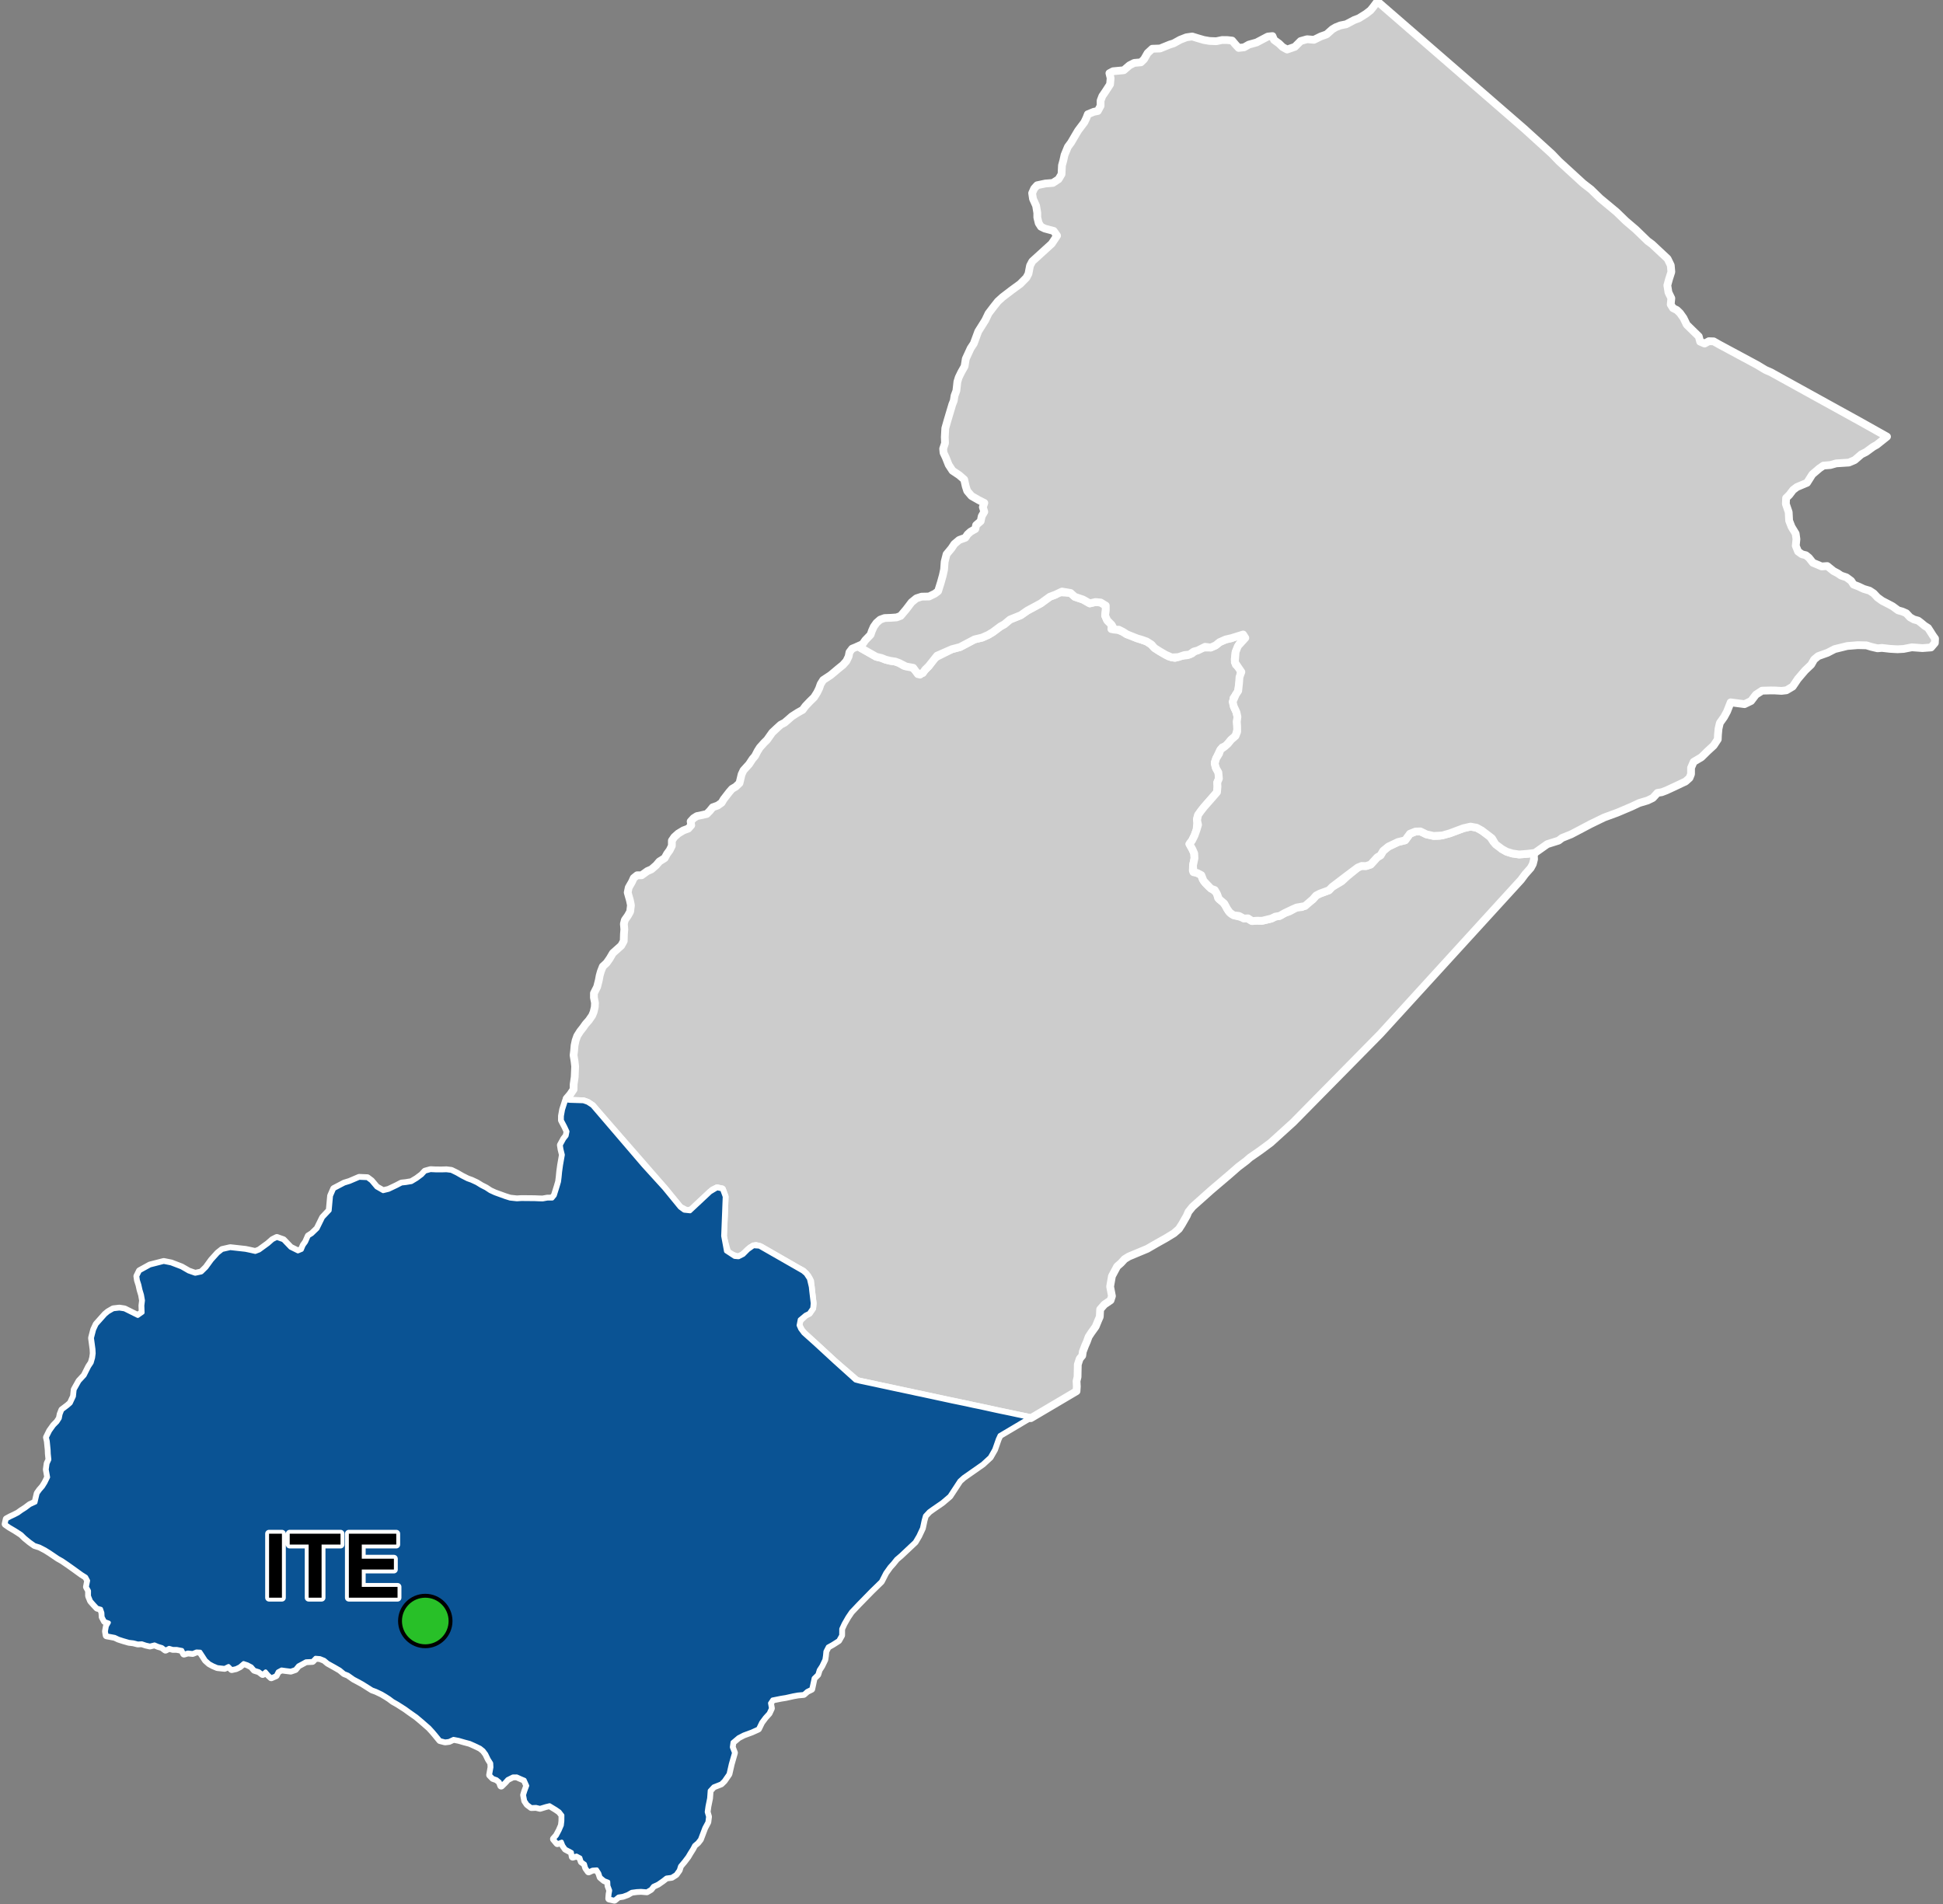 <?xml version="1.0" encoding="UTF-8"?>
<svg width="500pt" height="490pt" version="1.1" viewBox="0 0 500 490" xmlns="http://www.w3.org/2000/svg">
<rect x="0" y="0" width="500" height="490" fill="#808080" stroke="none"/>
<g id="a">
<rect width="500" height="490" fill="none"/>
<path d="m275.49 152.61 1.094 0.984 2.113 0.715 1.73 0.98 1.488-0.344 1.324 0.121 1.316 0.797 0.004 1.184-0.172 1.375 0.547 1.25 1.145 1.137-0.082 1.086 1.617 0.184 1.156 0.449 1.176 0.707 1.203 0.387 0.957 0.426 1.746 0.617 1.223 0.434 1.082 0.711 0.918 0.961 1.387 0.883 1.383 0.797 0.887 0.484 1.602 0.395 1.629-0.531 1.613-0.176 1.156-0.438 0.801-0.637 2.129-0.895h1.902l1.25-0.551 1.035-0.832 1.559-0.691 1.465-0.336 2.406-1.023 1.172 0.605-1.496 1.855-0.988 2.141-0.238 1.93 0.293 1.316 1.488 1.188-0.266 1.105-0.238 2.004-0.254 1.625-0.281 1.281-1.059 1.395 0.105 2.207 0.656 1.406 0.27 1.199-0.16 1.305 0.078 1.008 0.051 1.023-0.473 1.594-1.125 0.977-0.676 0.785-0.656 0.797-0.938 0.379-0.652 0.883-0.922 1.941-0.371 1.008 0.195 1.23 0.742 1.395 0.137 1.582-0.422 0.984 0.055 1.094-0.125 1.414-0.855 0.992-1.25 1.426-1.199 1.363-0.793 1.004-0.766 1.07-0.312 0.949 0.062 1.094-0.137 1.762-0.531 1.484-0.625 1.262-0.688 0.93 0.746 1.332 0.461 1.043 0.094 1.293-0.383 1.82-0.055 1.332 1.148 0.648 0.938 0.375 0.434 1.176 0.68 1.012 1.012 1.012 0.852 0.582 1.098 0.969 0.332 1.281 1.258 1.074 0.637 0.855 0.824 1.469 0.715 0.727 1.004 0.441 1.344 0.309 1.719 0.348 1.043 0.641h1.477l1.332 0.023 2.379-0.574 1.012-0.5 1.117-0.176 1.301-0.742 1.238-0.43 1.812-0.988 1.363-0.125 2.848-2.012 0.828-0.957 0.953-0.492 2.34-0.859 0.82-0.848 2.449-1.445 1.348-1.242 2.805-2.309 0.996-0.414 1.125 0.031 1.191-0.398 1.691-1.855 0.859-0.52 0.672-1.141 1.344-1.098 2.461-1.172 1.848-0.453 1.238-1.684 1.438-0.57 1.254-0.027 1.547 0.75 1.863 0.414 1.48-0.027 2.699-0.66 3.457-1.293 1.848-0.422 1.57 0.281 1.348 0.746 2.051 1.473 0.93 1.43 2.199 1.859 1.184 0.66 1.473 0.465 1.777 0.254 2.273-0.184 1.461-0.301 0.082 1.715-0.316 1.238-0.547 1.012-1.438 1.625-1.055 1.422-36.23 39.688-22.395 22.723-5.797 5.254-2.703 2.004-2.652 1.836-0.926 0.816-2.027 1.531-2.219 1.941-4.809 4.094-4.754 4.242-1.07 1.32-0.426 1.012-1.246 2.172-0.773 1.207-1.285 1.125-2.172 1.32-2.293 1.281-2.41 1.398-2.023 0.84-2.699 1.129-1.105 0.676-0.914 1-1 0.879-1.344 2.508-0.469 2.68 0.469 2.449-0.352 1.086-1.594 1.086-1.086 1.246-0.094 1.906-0.438 1.004-0.625 1.52-1.164 1.625-0.648 0.996-0.441 1.223-0.48 1.094-0.57 1.496-0.148 1.047-0.664 0.801-0.477 1.469-0.035 1.551-0.031 1.656-0.262 1.074 0.074 1.398-0.082 1.203-11.742 6.934-1.133-0.25-1.656-0.34-1.617-0.336-1.988-0.43-1.414-0.289-1.582-0.34-1.789-0.395-1.047-0.215-2.59-0.551-1.684-0.375-1.008-0.195-1.922-0.43-1.992-0.402-1.5-0.324-1.352-0.289-1.27-0.277-1.129-0.242-1.457-0.316-1.488-0.305-1.051-0.238-1.094-0.23-1.086-0.23-1.004-0.215-1.152-0.254-1.691-0.359-1.477-0.305-1.316-0.285-1.16-0.258-1.508-0.316-1.457-0.309-1.102-0.234-5.754-4.93-2.035-1.875-2.961-2.727-2.824-2.594-0.789-0.848-0.703-1.379-0.008-1.051 1.754-1.688 0.926-0.457 0.848-1.234 0.113-1.25-0.367-3.078-0.117-1.137-0.152-1.5-0.691-1.25-1.168-1.219-1.672-0.91-9.125-5.258-1.289-0.422-1.328 0.547-1.465 1.367-0.867 0.688-0.953 0.398-2.676-0.922-1.246-4.441 0.297-5.785 0.176-4.519-0.688-1.875-1.266-0.262-1.113 0.52-5.141 5.066-1.52 0.301-1.809-0.93-4.031-4.934-4.777-5.512-12.77-14.617-0.961-1.121-1.227-0.805-1.07-0.375-3.469-0.109-0.828-0.57 0.938-1.105 0.848-1.258 0.02-1.324 0.273-1.887 0.113-2.727-0.141-1.242-0.266-1.625 0.129-1.055 0.129-1.469 0.27-1.281 0.41-1.156 0.758-1.199 0.707-0.891 0.68-0.961 0.852-0.969 0.848-1.227 0.383-0.938 0.293-1.262 0.051-1.066-0.273-1.359 0.004-1.137 0.82-1.613 0.43-1.695 0.227-1.215 0.285-1.023 0.52-1.332 0.98-0.906 0.812-1.164 0.801-1.367 0.82-0.73 1.344-1.203 0.629-1.16 0.051-1.781 0.102-1.227-0.121-1.43 0.246-0.98 0.762-1.074 0.617-1.102 0.195-1.637-0.258-1.246-0.574-2.031 0.262-1.266 0.844-1.469 0.449-0.988 0.863-0.699 1.164-0.008 1.488-1.074 1.035-0.445 1.23-1.066 0.809-0.957 1.375-0.867 0.617-1.121 0.664-0.91 0.562-1.141 0.004-1.34 0.633-0.926 0.992-0.887 1.34-0.809 1.266-0.473 0.75-0.844-0.148-0.996 0.758-0.832 0.867-0.543 1.398-0.285 1.125-0.258 0.789-0.805 0.75-0.922 1.293-0.453 1-0.719 0.52-0.883 1.441-1.863 0.707-0.816 0.957-0.559 0.969-0.922 0.539-2.246 0.484-1.035 1.434-1.578 0.887-1.348 0.648-0.762 0.656-1.27 0.574-0.906 1.094-1.227 0.766-0.75 1.336-1.887 1.242-1.168 0.945-0.852 0.988-0.512 0.816-0.699 1.059-0.93 1.547-0.988 1.234-0.688 0.711-0.965 1.125-1.184 1.113-1.09 0.781-1.242 0.5-1.02 0.398-1.133 0.652-1.043 1.906-1.254 1.062-0.883 0.824-0.699 1.285-1.039 0.895-1 0.574-1.188 0.215-1.094 0.699-0.922 1.469-0.594 4.703 2.668 1.379 0.332 1.035 0.422 1.188 0.297 1.324 0.203 0.965 0.352 1.27 0.742 1.789 0.094 1.465 1.34 0.891 0.824 1.281-1.238 0.941-0.93 1.43-2.094 4.539-2.277 2.09-0.551 3.742-1.973 1.961-0.465 1.562-0.699 1.145-0.684 2.012-1.5 0.977-0.535 1.469-1.223 2.758-1.113 1.695-1.184 3.457-1.867 2.324-1.695 1.387-0.523 0.965-0.652z" fill="#ccc" fill-rule="evenodd"/>
<path d="m275.49 152.61 1.094 0.984 2.113 0.715 1.73 0.98 1.488-0.344 1.324 0.121 1.316 0.797 0.004 1.184-0.172 1.375 0.547 1.25 1.145 1.137-0.082 1.086 1.617 0.184 1.156 0.449 1.176 0.707 1.203 0.387 0.957 0.426 1.746 0.617 1.223 0.434 1.082 0.711 0.918 0.961 1.387 0.883 1.383 0.797 0.887 0.484 1.602 0.395 1.629-0.531 1.613-0.176 1.156-0.438 0.801-0.637 2.129-0.895h1.902l1.25-0.551 1.035-0.832 1.559-0.691 1.465-0.336 2.406-1.023 1.172 0.605-1.496 1.855-0.988 2.141-0.238 1.93 0.293 1.316 1.488 1.188-0.266 1.105-0.238 2.004-0.254 1.625-0.281 1.281-1.059 1.395 0.105 2.207 0.656 1.406 0.27 1.199-0.16 1.305 0.078 1.008 0.051 1.023-0.473 1.594-1.125 0.977-0.676 0.785-0.656 0.797-0.938 0.379-0.652 0.883-0.922 1.941-0.371 1.008 0.195 1.23 0.742 1.395 0.137 1.582-0.422 0.984 0.055 1.094-0.125 1.414-0.855 0.992-1.25 1.426-1.199 1.363-0.793 1.004-0.766 1.07-0.312 0.949 0.062 1.094-0.137 1.762-0.531 1.484-0.625 1.262-0.688 0.93 0.746 1.332 0.461 1.043 0.094 1.293-0.383 1.82-0.055 1.332 1.148 0.648 0.938 0.375 0.434 1.176 0.68 1.012 1.012 1.012 0.852 0.582 1.098 0.969 0.332 1.281 1.258 1.074 0.637 0.855 0.824 1.469 0.715 0.727 1.004 0.441 1.344 0.309 1.719 0.348 1.043 0.641h1.477l1.332 0.023 2.379-0.574 1.012-0.5 1.117-0.176 1.301-0.742 1.238-0.43 1.812-0.988 1.363-0.125 2.848-2.012 0.828-0.957 0.953-0.492 2.34-0.859 0.82-0.848 2.449-1.445 1.348-1.242 2.805-2.309 0.996-0.414 1.125 0.031 1.191-0.398 1.691-1.855 0.859-0.52 0.672-1.141 1.344-1.098 2.461-1.172 1.848-0.453 1.238-1.684 1.438-0.57 1.254-0.027 1.547 0.75 1.863 0.414 1.48-0.027 2.699-0.66 3.457-1.293 1.848-0.422 1.57 0.281 1.348 0.746 2.051 1.473 0.93 1.43 2.199 1.859 1.184 0.66 1.473 0.465 1.777 0.254 2.273-0.184 1.461-0.301 0.082 1.715-0.316 1.238-0.547 1.012-1.438 1.625-1.055 1.422-36.23 39.688-22.395 22.723-5.797 5.254-2.703 2.004-2.652 1.836-0.926 0.816-2.027 1.531-2.219 1.941-4.809 4.094-4.754 4.242-1.07 1.32-0.426 1.012-1.246 2.172-0.773 1.207-1.285 1.125-2.172 1.32-2.293 1.281-2.41 1.398-2.023 0.84-2.699 1.129-1.105 0.676-0.914 1-1 0.879-1.344 2.508-0.469 2.68 0.469 2.449-0.352 1.086-1.594 1.086-1.086 1.246-0.094 1.906-0.438 1.004-0.625 1.52-1.164 1.625-0.648 0.996-0.441 1.223-0.48 1.094-0.57 1.496-0.148 1.047-0.664 0.801-0.477 1.469-0.035 1.551-0.031 1.656-0.262 1.074 0.074 1.398-0.082 1.203-11.742 6.934-1.133-0.25-1.656-0.34-1.617-0.336-1.988-0.43-1.414-0.289-1.582-0.34-1.789-0.395-1.047-0.215-2.59-0.551-1.684-0.375-1.008-0.195-1.922-0.43-1.992-0.402-1.5-0.324-1.352-0.289-1.27-0.277-1.129-0.242-1.457-0.316-1.488-0.305-1.051-0.238-1.094-0.23-1.086-0.23-1.004-0.215-1.152-0.254-1.691-0.359-1.477-0.305-1.316-0.285-1.16-0.258-1.508-0.316-1.457-0.309-1.102-0.234-5.754-4.93-2.035-1.875-2.961-2.727-2.824-2.594-0.789-0.848-0.703-1.379-0.008-1.051 1.754-1.688 0.926-0.457 0.848-1.234 0.113-1.25-0.367-3.078-0.117-1.137-0.152-1.5-0.691-1.25-1.168-1.219-1.672-0.91-9.125-5.258-1.289-0.422-1.328 0.547-1.465 1.367-0.867 0.688-0.953 0.398-2.676-0.922-1.246-4.441 0.297-5.785 0.176-4.519-0.688-1.875-1.266-0.262-1.113 0.52-5.141 5.066-1.52 0.301-1.809-0.93-4.031-4.934-4.777-5.512-12.77-14.617-0.961-1.121-1.227-0.805-1.07-0.375-3.469-0.109-0.828-0.57 0.938-1.105 0.848-1.258 0.02-1.324 0.273-1.887 0.113-2.727-0.141-1.242-0.266-1.625 0.129-1.055 0.129-1.469 0.27-1.281 0.41-1.156 0.758-1.199 0.707-0.891 0.68-0.961 0.852-0.969 0.848-1.227 0.383-0.938 0.293-1.262 0.051-1.066-0.273-1.359 0.004-1.137 0.82-1.613 0.43-1.695 0.227-1.215 0.285-1.023 0.52-1.332 0.98-0.906 0.812-1.164 0.801-1.367 0.82-0.73 1.344-1.203 0.629-1.16 0.051-1.781 0.102-1.227-0.121-1.43 0.246-0.98 0.762-1.074 0.617-1.102 0.195-1.637-0.258-1.246-0.574-2.031 0.262-1.266 0.844-1.469 0.449-0.988 0.863-0.699 1.164-0.008 1.488-1.074 1.035-0.445 1.23-1.066 0.809-0.957 1.375-0.867 0.617-1.121 0.664-0.91 0.562-1.141 0.004-1.34 0.633-0.926 0.992-0.887 1.34-0.809 1.266-0.473 0.75-0.844-0.148-0.996 0.758-0.832 0.867-0.543 1.398-0.285 1.125-0.258 0.789-0.805 0.75-0.922 1.293-0.453 1-0.719 0.52-0.883 1.441-1.863 0.707-0.816 0.957-0.559 0.969-0.922 0.539-2.246 0.484-1.035 1.434-1.578 0.887-1.348 0.648-0.762 0.656-1.27 0.574-0.906 1.094-1.227 0.766-0.75 1.336-1.887 1.242-1.168 0.945-0.852 0.988-0.512 0.816-0.699 1.059-0.93 1.547-0.988 1.234-0.688 0.711-0.965 1.125-1.184 1.113-1.09 0.781-1.242 0.5-1.02 0.398-1.133 0.652-1.043 1.906-1.254 1.062-0.883 0.824-0.699 1.285-1.039 0.895-1 0.574-1.188 0.215-1.094 0.699-0.922 1.469-0.594 4.703 2.668 1.379 0.332 1.035 0.422 1.188 0.297 1.324 0.203 0.965 0.352 1.27 0.742 1.789 0.094 1.465 1.34 0.891 0.824 1.281-1.238 0.941-0.93 1.43-2.094 4.539-2.277 2.09-0.551 3.742-1.973 1.961-0.465 1.562-0.699 1.145-0.684 2.012-1.5 0.977-0.535 1.469-1.223 2.758-1.113 1.695-1.184 3.457-1.867 2.324-1.695 1.387-0.523 0.965-0.652 2.984 0.191" fill="none" stroke="#fff" stroke-linecap="round" stroke-linejoin="round" stroke-miterlimit="10" stroke-width="2"/>
<path d="m392.41 33.297 6.938 6.297 1.797 1.875 6.266 5.738 1.996 1.543 2.344 2.285 4.199 3.488 2.438 2.363 2.547 2.168 3.07 2.973 1.133 0.832 1.98 1.852 2 1.867 0.828 1.699 0.148 1.699-0.598 1.871-0.434 1.586 0.289 1.812 0.738 1.508-0.156 1.605 0.586 0.941 1.008 0.504 0.801 0.77 0.898 1.266 0.832 1.723 3.098 3.023 0.348 1.34 1.148 0.488 1.102-0.602 1.23 0.039 1.441 0.82 9.641 5.184 2.277 1.359 1.328 0.574 23.41 12.926 6.512 3.656-1.066 0.852-1.586 1.262-0.883 0.488-1.859 1.355-1.219 0.609-1.691 1.465-1.508 0.641-3.277 0.211-1.488 0.426-1.777 0.141-1.027 0.703-1.84 1.57-1.359 2.156-2.602 1.094-0.988 0.75-0.98 1.285-0.812 0.789-0.066 1.512 0.73 2.133 0.113 2.18 0.629 1.609 1.055 1.734 0.195 1.426-0.172 1.699 0.602 1.484 0.992 0.703 1.004 0.25 0.793 0.645 1.023 1.289 1.297 0.535 0.949 0.41 1.441-0.105 1.602 1.289 1.066 0.562 0.902 0.605 1.363 0.457 1.219 0.898 0.617 0.957 1.25 0.48 1.363 0.645 1.492 0.441 1.055 0.688 0.996 1.062 1.199 0.871 1.457 0.75 1.207 0.637 1.449 1.062 1.082 0.301 1.023 0.449 0.949 1.031 0.996 0.562 1.117 0.312 0.805 0.617 0.832 0.695 0.895 0.566 0.656 1.016 0.574 0.91 0.578 0.816-0.051 1.109-0.992 1.168-2.195 0.164-2.746-0.199-2.129 0.418-1.586 0.082-1.863-0.105-2.113-0.238-1.129 0.098-1.574-0.371-1.277-0.391-2.234-0.051-2.727 0.223-3.219 0.793-1.832 0.945-2.414 0.863-1.055 0.887-0.738 1.301-1.57 1.496-1.867 2.188-1.328 1.965-1.621 0.957-1.25 0.148-1.621-0.098-1.117-0.016-2.273 0.062-1.594 1.031-1.23 1.621-1.688 0.816-3.566-0.465-0.926 2.359-0.77 1.418-1.082 1.52-0.344 1.477-0.145 1.57-0.051 1.18-1.055 1.594-1.574 1.449-1.57 1.547-2.016 1.203-0.66 1.543-0.004 1.609-0.391 0.98-1.008 0.902-2.848 1.352-2.137 0.984-1.156 0.441-1.102 0.172-1.18 1.301-1.375 0.664-2.137 0.637-1.965 0.926-1.902 0.809-1.738 0.738-3.434 1.262-3.488 1.695-3.019 1.594-1.965 1.031-2.332 0.934-0.91 0.688-2.898 0.91-3.199 2.258-1.762 0.215-2.273 0.184-1.777-0.254-1.473-0.465-1.184-0.66-1.668-1.238-0.902-1.531-2.609-1.992-1.348-0.746-1.57-0.281-1.848 0.422-3.457 1.293-1.938 0.562-2.242 0.125-1.863-0.414-1.547-0.75-1.254 0.027-1.438 0.57-1.238 1.684-1.848 0.453-2.461 1.172-1.344 1.098-0.672 1.141-0.859 0.52-1.691 1.855-1.191 0.398-1.125-0.031-0.996 0.414-2.215 1.656-1.477 1.121-2.91 2.219-0.82 0.848-2.34 0.859-0.953 0.492-0.828 0.957-2.047 1.762-2.164 0.375-1.031 0.457-2.019 0.961-1.301 0.742-1.117 0.176-1.012 0.5-2.379 0.574-1.332-0.023-1.242 0.098-1.062-0.707-1.062 0.062-1.246-0.68-1.387-0.164-1.012-0.719-0.668-0.949-0.734-1.363-1.367-1.156-0.492-1.293-0.582-1.016-0.969-0.352-1.051-1.094-0.875-0.938-0.566-1.457-1.047-0.543-0.996-0.215-0.098-1.766 0.383-1.82-0.062-1.238-0.492-1.098-0.746-1.332 0.688-0.93 0.625-1.262 0.531-1.484 0.371-1.262-0.25-1.199 0.266-1.344 0.766-1.07 0.793-1.004 1.199-1.363 1.25-1.426 0.855-0.992 0.125-1.414-0.055-1.094 0.422-0.984-0.137-1.582-0.586-1.02-0.363-1.273 0.383-1.34 0.73-1.176 0.375-1.078 1.117-0.809 0.77-0.68 0.852-1.043 1.125-0.977 0.438-1.098-0.016-1.52-0.078-1.008 0.16-1.305-0.27-1.199-0.656-1.406-0.324-1.246 0.824-1.887 0.621-0.93 0.219-2.059 0.113-1.516 0.48-1.297-0.922-1.344-0.762-1.129 0.199-2.644 0.59-1.543 1.91-2.094-0.559-0.883-3.035 0.941-1.465 0.336-1.559 0.691-1.035 0.832-1.25 0.551-1.449-0.188-1.883 0.945-1.012 0.273-1.105 0.77-1.332 0.148-1.527 0.512-1.711 0.094-1.555-0.668-1.527-0.887-1.387-0.883-0.73-0.867-1.27-0.805-1.223-0.434-1.215-0.355-1.086-0.426-1.605-0.648-0.902-0.594-1.125-0.57-1.164-0.016-0.676-1.246-1.145-1.137-0.547-1.25 0.172-1.375-0.004-1.184-1.316-0.797-1.324-0.121-1.488 0.344-1.73-0.98-2.113-0.715-1.094-0.984-2.191-0.363-1.758 0.824-1.387 0.523-2.324 1.695-3.457 1.867-1.695 1.184-2.758 1.113-1.469 1.223-0.977 0.535-2.012 1.5-1.145 0.684-1.562 0.699-1.961 0.465-3.742 1.973-2.09 0.551-3.812 1.668-2.156 2.703-0.941 0.93-0.57 0.844-1.277 0.273-1.207-1.633-1.867-0.34-1.773-0.906-0.965-0.352-1.324-0.203-1.188-0.297-1.035-0.422-1.379-0.332-4.703-2.668 1.223-0.594 0.691-0.988 1.355-1.406 0.355-1.02 0.461-1.039 0.719-1.004 0.938-0.82 1.137-0.41 1.668-0.059 1.422-0.105 1.047-0.391 1.406-1.672 1.402-1.84 1.238-1.004 1.34-0.434 1.906-0.035 1.504-0.734 0.836-0.637 0.668-2.137 0.535-1.906 0.336-1.539 0.145-2 0.488-1.914 1.273-1.539 0.734-1.102 1.238-1.039 1.594-0.582 0.559-0.844 0.766-0.695 1.238-0.711 0.207-0.996 1.172-1.004 0.27-1.289 0.656-1.137-0.367-1.199 0.379-1.082-1.449-0.73-1.855-1.059-1.105-1.301-0.387-1.227-0.383-1.707-1.277-1.109-1.73-1.156-0.988-1.516-0.746-1.875-0.578-1.23-0.098-1.035 0.484-1.441-0.059-1.547 0.125-2.281 0.57-2.004 1.234-4.137 0.375-0.941 0.195-1.281 0.477-1.289 0.148-1.285 0.109-1.02 0.352-1.137 0.648-1.332 0.859-1.52 0.305-1.918 1.254-2.723 0.805-1.215 1.148-3.113 1.816-2.894 0.836-1.746 1.258-1.652 1.152-1.453 1.191-1.082 2.305-1.762 2.262-1.652 1.582-1.609 0.52-0.98 0.406-2.098 0.574-1.098 5.004-4.551 1.379-2.07-0.875-1.227-1.082-0.281-1.219-0.328-0.965-0.473-0.582-0.906-0.367-1.492v-1.164l-0.305-1.836-0.801-1.773-0.219-1.473 0.527-1.18 0.758-0.84 2.102-0.445 1.941-0.156 1.473-0.961 0.762-1.281 0.113-2.269 0.344-1.242 0.312-1.422 0.867-2.109 0.824-1.113 0.988-1.695 0.801-1.352 0.691-0.926 0.922-1.219 0.543-1.137 0.363-0.949 1.559-0.637 1.004-0.191 0.719-1.34v-1.328l0.445-1.18 0.855-1.246 1.137-1.762 0.148-1.609-0.312-1.273 0.938-0.504 2.758-0.254 1.465-1.266 1.23-0.625 1.711-0.148 0.828-0.809 0.895-1.57 1.207-1.113 1.996-0.066 2.5-1.016 0.996-0.309 1.684-0.93 1.59-0.621 1.504-0.215 1.316 0.406 1.664 0.488 1.492 0.258 1.707 0.066 1.531-0.312 1.355 0.016 1.219 0.133 0.887 1.055 0.781 0.832 1.398-0.156 1.219-0.691 2.012-0.562 2.883-1.523 1.199-0.113 0.406 0.996 1.305 0.953 0.898 0.871 1.145 0.637 1.996-0.688 1.5-1.492 1.648-0.469 1.777 0.148 1.777-0.875 1.469-0.52 1.484-1.316 0.887-0.523 1.184-0.469 1.477-0.293 2.113-1.109 1.168-0.434 1.859-1.168 1.133-0.879 0.641-0.781 1.133-1.512z" fill="#ccc" fill-rule="evenodd"/>
<path d="m392.41 33.297 6.938 6.297 1.797 1.875 6.266 5.738 1.996 1.543 2.344 2.285 4.199 3.488 2.438 2.363 2.547 2.168 3.07 2.973 1.133 0.832 1.98 1.852 2 1.867 0.828 1.699 0.148 1.699-0.598 1.871-0.434 1.586 0.289 1.812 0.738 1.508-0.156 1.605 0.586 0.941 1.008 0.504 0.801 0.77 0.898 1.266 0.832 1.723 3.098 3.023 0.348 1.34 1.148 0.488 1.102-0.602 1.23 0.039 1.441 0.82 9.641 5.184 2.277 1.359 1.328 0.574 23.41 12.926 6.512 3.656-1.066 0.852-1.586 1.262-0.883 0.488-1.859 1.355-1.219 0.609-1.691 1.465-1.508 0.641-3.277 0.211-1.488 0.426-1.777 0.141-1.027 0.703-1.84 1.57-1.359 2.156-2.602 1.094-0.988 0.75-0.98 1.285-0.812 0.789-0.066 1.512 0.73 2.133 0.113 2.18 0.629 1.609 1.055 1.734 0.195 1.426-0.172 1.699 0.602 1.484 0.992 0.703 1.004 0.25 0.793 0.645 1.023 1.289 1.297 0.535 0.949 0.41 1.441-0.105 1.602 1.289 1.066 0.562 0.902 0.605 1.363 0.457 1.219 0.898 0.617 0.957 1.25 0.48 1.363 0.645 1.492 0.441 1.055 0.688 0.996 1.062 1.199 0.871 1.457 0.75 1.207 0.637 1.449 1.062 1.082 0.301 1.023 0.449 0.949 1.031 0.996 0.562 1.117 0.312 0.805 0.617 0.832 0.695 0.895 0.566 0.656 1.016 0.574 0.91 0.578 0.816-0.051 1.109-0.992 1.168-2.195 0.164-2.746-0.199-2.129 0.418-1.586 0.082-1.863-0.105-2.113-0.238-1.129 0.098-1.574-0.371-1.277-0.391-2.234-0.051-2.727 0.223-3.219 0.793-1.832 0.945-2.414 0.863-1.055 0.887-0.738 1.301-1.57 1.496-1.867 2.188-1.328 1.965-1.621 0.957-1.25 0.148-1.621-0.098-1.117-0.016-2.273 0.062-1.594 1.031-1.23 1.621-1.688 0.816-3.566-0.465-0.926 2.359-0.77 1.418-1.082 1.52-0.344 1.477-0.145 1.57-0.051 1.18-1.055 1.594-1.574 1.449-1.57 1.547-2.016 1.203-0.66 1.543-0.004 1.609-0.391 0.98-1.008 0.902-2.848 1.352-2.137 0.984-1.156 0.441-1.102 0.172-1.18 1.301-1.375 0.664-2.137 0.637-1.965 0.926-1.902 0.809-1.738 0.738-3.434 1.262-3.488 1.695-3.019 1.594-1.965 1.031-2.332 0.934-0.91 0.688-2.898 0.91-3.199 2.258-1.762 0.215-2.273 0.184-1.777-0.254-1.473-0.465-1.184-0.66-1.668-1.238-0.902-1.531-2.609-1.992-1.348-0.746-1.57-0.281-1.848 0.422-3.457 1.293-1.938 0.562-2.242 0.125-1.863-0.414-1.547-0.75-1.254 0.027-1.438 0.57-1.238 1.684-1.848 0.453-2.461 1.172-1.344 1.098-0.672 1.141-0.859 0.52-1.691 1.855-1.191 0.398-1.125-0.031-0.996 0.414-2.215 1.656-1.477 1.121-2.91 2.219-0.82 0.848-2.34 0.859-0.953 0.492-0.828 0.957-2.047 1.762-2.164 0.375-1.031 0.457-2.019 0.961-1.301 0.742-1.117 0.176-1.012 0.5-2.379 0.574-1.332-0.023-1.242 0.098-1.062-0.707-1.062 0.062-1.246-0.68-1.387-0.164-1.012-0.719-0.668-0.949-0.734-1.363-1.367-1.156-0.492-1.293-0.582-1.016-0.969-0.352-1.051-1.094-0.875-0.938-0.566-1.457-1.047-0.543-0.996-0.215-0.098-1.766 0.383-1.82-0.062-1.238-0.492-1.098-0.746-1.332 0.688-0.93 0.625-1.262 0.531-1.484 0.371-1.262-0.25-1.199 0.266-1.344 0.766-1.07 0.793-1.004 1.199-1.363 1.25-1.426 0.855-0.992 0.125-1.414-0.055-1.094 0.422-0.984-0.137-1.582-0.586-1.02-0.363-1.273 0.383-1.34 0.73-1.176 0.375-1.078 1.117-0.809 0.77-0.68 0.852-1.043 1.125-0.977 0.438-1.098-0.016-1.52-0.078-1.008 0.16-1.305-0.27-1.199-0.656-1.406-0.324-1.246 0.824-1.887 0.621-0.93 0.219-2.059 0.113-1.516 0.48-1.297-0.922-1.344-0.762-1.129 0.199-2.644 0.59-1.543 1.91-2.094-0.559-0.883-3.035 0.941-1.465 0.336-1.559 0.691-1.035 0.832-1.25 0.551-1.449-0.188-1.883 0.945-1.012 0.273-1.105 0.77-1.332 0.148-1.527 0.512-1.711 0.094-1.555-0.668-1.527-0.887-1.387-0.883-0.73-0.867-1.27-0.805-1.223-0.434-1.215-0.355-1.086-0.426-1.605-0.648-0.902-0.594-1.125-0.57-1.164-0.016-0.676-1.246-1.145-1.137-0.547-1.25 0.172-1.375-0.004-1.184-1.316-0.797-1.324-0.121-1.488 0.344-1.73-0.98-2.113-0.715-1.094-0.984-2.191-0.363-1.758 0.824-1.387 0.523-2.324 1.695-3.457 1.867-1.695 1.184-2.758 1.113-1.469 1.223-0.977 0.535-2.012 1.5-1.145 0.684-1.562 0.699-1.961 0.465-3.742 1.973-2.09 0.551-3.812 1.668-2.156 2.703-0.941 0.93-0.57 0.844-1.277 0.273-1.207-1.633-1.867-0.34-1.773-0.906-0.965-0.352-1.324-0.203-1.188-0.297-1.035-0.422-1.379-0.332-4.703-2.668 1.223-0.594 0.691-0.988 1.355-1.406 0.355-1.02 0.461-1.039 0.719-1.004 0.938-0.82 1.137-0.41 1.668-0.059 1.422-0.105 1.047-0.391 1.406-1.672 1.402-1.84 1.238-1.004 1.34-0.434 1.906-0.035 1.504-0.734 0.836-0.637 0.668-2.137 0.535-1.906 0.336-1.539 0.145-2 0.488-1.914 1.273-1.539 0.734-1.102 1.238-1.039 1.594-0.582 0.559-0.844 0.766-0.695 1.238-0.711 0.207-0.996 1.172-1.004 0.27-1.289 0.656-1.137-0.367-1.199 0.379-1.082-1.449-0.73-1.855-1.059-1.105-1.301-0.387-1.227-0.383-1.707-1.277-1.109-1.73-1.156-0.988-1.516-0.746-1.875-0.578-1.23-0.098-1.035 0.484-1.441-0.059-1.547 0.125-2.281 0.57-2.004 1.234-4.137 0.375-0.941 0.195-1.281 0.477-1.289 0.148-1.285 0.109-1.02 0.352-1.137 0.648-1.332 0.859-1.52 0.305-1.918 1.254-2.723 0.805-1.215 1.148-3.113 1.816-2.894 0.836-1.746 1.258-1.652 1.152-1.453 1.191-1.082 2.305-1.762 2.262-1.652 1.582-1.609 0.52-0.98 0.406-2.098 0.574-1.098 5.004-4.551 1.379-2.07-0.875-1.227-1.082-0.281-1.219-0.328-0.965-0.473-0.582-0.906-0.367-1.492v-1.164l-0.305-1.836-0.801-1.773-0.219-1.473 0.527-1.18 0.758-0.84 2.102-0.445 1.941-0.156 1.473-0.961 0.762-1.281 0.113-2.269 0.344-1.242 0.312-1.422 0.867-2.109 0.824-1.113 0.988-1.695 0.801-1.352 0.691-0.926 0.922-1.219 0.543-1.137 0.363-0.949 1.559-0.637 1.004-0.191 0.719-1.34v-1.328l0.445-1.18 0.855-1.246 1.137-1.762 0.148-1.609-0.312-1.273 0.938-0.504 2.758-0.254 1.465-1.266 1.23-0.625 1.711-0.148 0.828-0.809 0.895-1.57 1.207-1.113 1.996-0.066 2.5-1.016 0.996-0.309 1.684-0.93 1.59-0.621 1.504-0.215 1.316 0.406 1.664 0.488 1.492 0.258 1.707 0.066 1.531-0.312 1.355 0.016 1.219 0.133 0.887 1.055 0.781 0.832 1.398-0.156 1.219-0.691 2.012-0.562 2.883-1.523 1.199-0.113 0.406 0.996 1.305 0.953 0.898 0.871 1.145 0.637 1.996-0.688 1.5-1.492 1.648-0.469 1.777 0.148 1.777-0.875 1.469-0.52 1.484-1.316 0.887-0.523 1.184-0.469 1.477-0.293 2.113-1.109 1.168-0.434 1.859-1.168 1.133-0.879 0.641-0.781 1.133-1.512 37.957 32.922" fill="none" stroke="#fff" stroke-linecap="round" stroke-linejoin="round" stroke-miterlimit="10" stroke-width="2"/>
<path d="m146.64 283.31 3.469 0.109 1.07 0.375 1.227 0.805 0.961 1.121 12.137 14.176 5.41 5.953 4.031 4.934 1.094 0.797 1.551 0.164 5.238-4.898 1.699-1.02 1.266 0.262 0.688 1.875-0.176 4.519-0.219 5.606 0.727 3.941 2.207 1.453 1.047 0.09 1.254-0.633 1.242-1.246 1.348-0.961 1.48 0.102 8.984 5.141 2.176 1.25 0.789 0.672 0.816 1.242 0.484 2.051 0.117 1.137 0.367 3.078-0.113 1.25-0.848 1.234-0.926 0.457-1.445 1.207-0.301 1.531 0.426 0.969 0.828 1.109 3.062 2.742 2.961 2.727 2.035 1.875 5.305 4.777 1.156 0.301 1.227 0.262 1.418 0.301 1.203 0.254 1.125 0.246 1.801 0.387 1.566 0.34 1.16 0.246 1.512 0.32 1 0.215 1.328 0.277 1.051 0.238 1.488 0.305 0.977 0.215 1.609 0.344 1.27 0.277 1.352 0.289 1.5 0.324 1.172 0.254 1.789 0.367 1.961 0.406 1.684 0.375 1.746 0.352 1.891 0.414 1.789 0.395 1.582 0.34 1.414 0.289 1.098 0.227 1.797 0.391 1.938 0.402 1.059 0.234-7.543 4.473-0.465 1-0.93 2.66-1.113 1.957-1.887 1.734-4.918 3.441-1.012 0.91-2.57 3.922-1.93 1.641-2.367 1.629-1.008 0.727-1.016 1.094-0.344 1.23-0.422 1.969-0.922 1.969-0.922 1.559-3.672 3.453-1.117 0.957-0.867 1.086-0.82 0.91-1.113 1.559-1.117 2.191-2.516 2.453-3.285 3.363-1.902 2.008-0.926 1.363-0.969 1.691-0.633 1.371-0.012 1.652-0.723 1.281-1.5 0.957-1.203 0.672-0.637 1.234-0.102 1.098-0.152 1.016-0.773 1.602-0.676 1.043-0.348 1.148-0.965 0.953-0.602 2.789-1.113 0.547-0.867 0.766-1.445 0.129-1.203 0.215-1.945 0.434-1.25 0.199-2.188 0.441-0.621 0.938 0.238 1.34-0.57 1.23-0.973 1.066-0.957 1.285-0.789 1.633-1.672 0.762-2.074 0.766-1.34 0.695-1.512 1.273-0.18 1.301 0.562 1.438-0.82 2.859-0.586 2.57-1.195 1.727-0.746 0.734-1.93 0.758-0.98 1.062-0.145 1.984-0.422 2.074-0.203 1.449 0.355 1.223-0.172 1.367-0.789 1.473-1.113 2.949-0.645 0.824-0.844 0.719-0.5 0.938-0.668 1.055-0.539 0.914-0.953 1.262-0.977 1.164-0.332 1.051-0.773 1.086-1.074 0.676-1.371 0.18-0.93 0.73-1.227 0.855-1.23 0.57-0.613 0.801-1.016 0.594-1.484-0.121-1.109 0.059-1.32 0.176-1.055 0.609-1.172 0.426-1.188 0.184-1.004 0.824-1.332-0.305 0.09-1.105 0.176-0.988-0.457-1.191-0.047-1.047-1.008-0.387-0.973-0.816-0.336-1.012-0.617-0.969-1.168 0.082-0.957 0.449-0.637-0.891-0.316-1.062-0.832-0.586-0.34-1.031-0.988-0.52-0.98 0.301-0.223-1.184-1.598-0.852-0.602-0.859-0.395-0.984-1.129 0.406-0.891-1.07 0.746-0.836 0.738-1.387 0.559-1.301 0.129-1.113 0.016-1.492-0.734-0.949-0.918-0.637-1.648-1-0.977 0.234-1.496 0.453-1.008-0.242-1.215 0.047-0.996-0.746-0.598-0.891-0.277-1.465 0.301-0.988 0.52-1.406-0.684-1.523-0.973-0.41-1.035-0.469-1.027 0.012-1.391 0.695-0.699 0.777-0.906 0.891-0.363-1-0.781-0.637-0.945-0.328-0.762-0.777 0.352-1.977-0.055-1.066-0.664-1.055-0.633-1.312-0.691-0.922-0.836-0.668-1.469-0.703-1.215-0.539-1.355-0.359-1.504-0.434-1.352-0.262-1.152 0.543-1.008 0.125-1.285-0.336-1.141-1.402-0.695-0.82-0.914-1.004-1.941-1.695-1.387-1.164-1.754-1.227-1.078-0.785-1.984-1.27-1.246-0.707-0.906-0.684-0.91-0.586-1.043-0.621-1.465-0.695-1.023-0.375-2.438-1.539-1.148-0.629-1.141-0.605-1.473-1.035-0.969-0.379-1.086-0.906-1.398-0.809-1.723-0.957-0.914-0.762-1.125-0.449-1.172-0.094-0.797 0.828-1.68 0.082-0.938 0.516-1.043 0.559-0.777 0.949-1.129 0.387-1.336-0.164-1.039-0.145-0.965 0.523-0.512 0.992-1.168 0.504-0.738-0.684-0.711-0.84-0.758 0.68-0.934-0.711-1.164-0.359-0.738-0.867-1.066-0.555-1.016-0.336-1.008 0.863-0.945 0.465-1.09 0.238-0.82-0.812-1.02 0.496-1.859-0.199-1.082-0.457-0.945-0.516-0.949-0.844-0.688-1.066-0.723-1.098-1-0.051-0.969 0.395-1.238-0.125-0.984 0.289-0.477-0.941-1.391-0.27h-1.004l-0.965-0.281-0.93 0.477-0.859-0.66-1.027-0.305-0.93-0.398-1.191 0.297-1.059-0.238-1.016-0.344-1.035 0.055-1.141-0.293-1.137-0.133-1.531-0.441-1.141-0.371-0.965-0.457-1.059-0.203-1.055-0.191-0.176-1.039 0.242-1.312 0.523-0.934-1.043-0.383-0.574-1.074-0.059-1.086-0.355-1.008-0.98-0.289-0.777-0.836-0.828-0.941-0.504-1.25 0.008-1.332-0.547-0.992 0.316-1.605-0.531-0.996-1.125-0.711-1.926-1.395-1.645-1.168-1.43-0.973-1.082-0.609-2.094-1.418-1.207-0.754-1.449-0.746-1.281-0.402-1.219-0.871-1.262-1.031-0.918-0.895-1.516-0.984-1.57-0.93-0.988-0.688 0.277-1.23 0.953-0.516 0.984-0.461 1.012-0.523 0.895-0.645 1.016-0.645 1.152-0.867 1.406-0.645 0.551-2.344 0.598-0.832 0.77-0.887 0.645-1.039 0.691-1.418-0.355-1.98 0.207-1.523 0.469-1.02-0.156-1.5-0.039-1.023-0.105-1.051-0.117-1.168-0.219-0.984 0.797-1.617 0.996-1.395 0.906-0.926 0.613-0.953 0.203-1.047 0.422-1.078 1.41-1.066 0.773-0.68 0.836-1.781 0.18-1.723 1.215-2.172 1.352-1.461 1.145-2.277 0.672-1.023 0.363-1.277 0.152-1.137-0.055-1.09-0.387-2.875 0.547-2.117 0.637-1.363 2.258-2.535 0.773-0.637 1.277-0.738 1.551-0.176 1.305 0.199 3.438 1.707 1.246-0.871-0.066-1.812 0.16-1.316-0.25-1.441-0.387-1.281-0.289-1.301-0.383-1.188-0.152-1.035 0.641-1.309 2.637-1.453 3.523-0.902 1.887 0.375 2.641 1.012 1.852 1.066 1.707 0.598 1.637-0.352 1.254-1.227 1.402-1.926 1.578-1.75 1.109-0.879 2.043-0.465 3.914 0.434 1.055 0.219 1.477 0.332 1.055-0.402 2.289-1.668 1.148-1.012 1.055-0.531 1.625 0.574 1.859 1.941 1.938 0.961 1.004-0.418 0.473-1.121 0.617-0.852 0.672-1.535 0.895-0.566 1.398-1.352 1.402-2.852 1.723-1.828 0.344-3.769 0.777-1.793 2.652-1.391 1.359-0.418 2.461-1.051 2.066 0.09 0.992 0.746 1.359 1.613 1.727 0.992 1.449-0.352 2-0.949 1.301-0.676 1.105-0.117 1.465-0.246 1.379-0.832 1.324-0.988 0.809-0.883 1.367-0.379 1.289 0.062 1.574 0.012 1.227-0.039 1.25 0.152 1.398 0.684 1.309 0.758 1.461 0.738 1.023 0.363 1.34 0.625 1.191 0.734 1.164 0.59 1.098 0.723 1.219 0.562 2.695 0.977 1.23 0.387 1.75 0.188 1.207-0.074 3.394 0.031 1 0.043 1.043 0.027 1.211-0.219 1.277-0.008 0.637-0.773 0.461-1.469 0.301-0.969 0.336-1.145 0.152-1.219 0.125-1.312 0.23-1.676 0.473-2.699-0.355-1.426-0.168-1.074 0.855-1.562 0.637-0.805 0.227-1.141-0.555-1.203-0.891-1.695 0.008-1.082 0.293-1.625 0.773-2.398z" fill="#ccc" fill-rule="evenodd"/>
<path d="m146.64 283.31 3.469 0.109 1.07 0.375 1.227 0.805 0.961 1.121 12.137 14.176 5.41 5.953 4.031 4.934 1.094 0.797 1.551 0.164 5.238-4.898 1.699-1.02 1.266 0.262 0.688 1.875-0.176 4.519-0.219 5.606 0.727 3.941 2.207 1.453 1.047 0.09 1.254-0.633 1.242-1.246 1.348-0.961 1.48 0.102 8.984 5.141 2.176 1.25 0.789 0.672 0.816 1.242 0.484 2.051 0.117 1.137 0.367 3.078-0.113 1.25-0.848 1.234-0.926 0.457-1.445 1.207-0.301 1.531 0.426 0.969 0.828 1.109 3.062 2.742 2.961 2.727 2.035 1.875 5.305 4.777 1.156 0.301 1.227 0.262 1.418 0.301 1.203 0.254 1.125 0.246 1.801 0.387 1.566 0.34 1.16 0.246 1.512 0.32 1 0.215 1.328 0.277 1.051 0.238 1.488 0.305 0.977 0.215 1.609 0.344 1.27 0.277 1.352 0.289 1.5 0.324 1.172 0.254 1.789 0.367 1.961 0.406 1.684 0.375 1.746 0.352 1.891 0.414 1.789 0.395 1.582 0.34 1.414 0.289 1.098 0.227 1.797 0.391 1.938 0.402 1.059 0.234-7.543 4.473-0.465 1-0.93 2.66-1.113 1.957-1.887 1.734-4.918 3.441-1.012 0.91-2.57 3.922-1.93 1.641-2.367 1.629-1.008 0.727-1.016 1.094-0.344 1.23-0.422 1.969-0.922 1.969-0.922 1.559-3.672 3.453-1.117 0.957-0.867 1.086-0.82 0.91-1.113 1.559-1.117 2.191-2.516 2.453-3.285 3.363-1.902 2.008-0.926 1.363-0.969 1.691-0.633 1.371-0.012 1.652-0.723 1.281-1.5 0.957-1.203 0.672-0.637 1.234-0.102 1.098-0.152 1.016-0.773 1.602-0.676 1.043-0.348 1.148-0.965 0.953-0.602 2.789-1.113 0.547-0.867 0.766-1.445 0.129-1.203 0.215-1.945 0.434-1.25 0.199-2.188 0.441-0.621 0.938 0.238 1.34-0.57 1.23-0.973 1.066-0.957 1.285-0.789 1.633-1.672 0.762-2.074 0.766-1.34 0.695-1.512 1.273-0.18 1.301 0.562 1.438-0.82 2.859-0.586 2.57-1.195 1.727-0.746 0.734-1.93 0.758-0.98 1.062-0.145 1.984-0.422 2.074-0.203 1.449 0.355 1.223-0.172 1.367-0.789 1.473-1.113 2.949-0.645 0.824-0.844 0.719-0.5 0.938-0.668 1.055-0.539 0.914-0.953 1.262-0.977 1.164-0.332 1.051-0.773 1.086-1.074 0.676-1.371 0.18-0.93 0.73-1.227 0.855-1.23 0.57-0.613 0.801-1.016 0.594-1.484-0.121-1.109 0.059-1.32 0.176-1.055 0.609-1.172 0.426-1.188 0.184-1.004 0.824-1.332-0.305 0.09-1.105 0.176-0.988-0.457-1.191-0.047-1.047-1.008-0.387-0.973-0.816-0.336-1.012-0.617-0.969-1.168 0.082-0.957 0.449-0.637-0.891-0.316-1.062-0.832-0.586-0.34-1.031-0.988-0.52-0.98 0.301-0.223-1.184-1.598-0.852-0.602-0.859-0.395-0.984-1.129 0.406-0.891-1.07 0.746-0.836 0.738-1.387 0.559-1.301 0.129-1.113 0.016-1.492-0.734-0.949-0.918-0.637-1.648-1-0.977 0.234-1.496 0.453-1.008-0.242-1.215 0.047-0.996-0.746-0.598-0.891-0.277-1.465 0.301-0.988 0.52-1.406-0.684-1.523-0.973-0.41-1.035-0.469-1.027 0.012-1.391 0.695-0.699 0.777-0.906 0.891-0.363-1-0.781-0.637-0.945-0.328-0.762-0.777 0.352-1.977-0.055-1.066-0.664-1.055-0.633-1.312-0.691-0.922-0.836-0.668-1.469-0.703-1.215-0.539-1.355-0.359-1.504-0.434-1.352-0.262-1.152 0.543-1.008 0.125-1.285-0.336-1.141-1.402-0.695-0.82-0.914-1.004-1.941-1.695-1.387-1.164-1.754-1.227-1.078-0.785-1.984-1.27-1.246-0.707-0.906-0.684-0.91-0.586-1.043-0.621-1.465-0.695-1.023-0.375-2.438-1.539-1.148-0.629-1.141-0.605-1.473-1.035-0.969-0.379-1.086-0.906-1.398-0.809-1.723-0.957-0.914-0.762-1.125-0.449-1.172-0.094-0.797 0.828-1.68 0.082-0.938 0.516-1.043 0.559-0.777 0.949-1.129 0.387-1.336-0.164-1.039-0.145-0.965 0.523-0.512 0.992-1.168 0.504-0.738-0.684-0.711-0.84-0.758 0.68-0.934-0.711-1.164-0.359-0.738-0.867-1.066-0.555-1.016-0.336-1.008 0.863-0.945 0.465-1.09 0.238-0.82-0.812-1.02 0.496-1.859-0.199-1.082-0.457-0.945-0.516-0.949-0.844-0.688-1.066-0.723-1.098-1-0.051-0.969 0.395-1.238-0.125-0.984 0.289-0.477-0.941-1.391-0.27h-1.004l-0.965-0.281-0.93 0.477-0.859-0.66-1.027-0.305-0.93-0.398-1.191 0.297-1.059-0.238-1.016-0.344-1.035 0.055-1.141-0.293-1.137-0.133-1.531-0.441-1.141-0.371-0.965-0.457-1.059-0.203-1.055-0.191-0.176-1.039 0.242-1.312 0.523-0.934-1.043-0.383-0.574-1.074-0.059-1.086-0.355-1.008-0.98-0.289-0.777-0.836-0.828-0.941-0.504-1.25 0.008-1.332-0.547-0.992 0.316-1.605-0.531-0.996-1.125-0.711-1.926-1.395-1.645-1.168-1.43-0.973-1.082-0.609-2.094-1.418-1.207-0.754-1.449-0.746-1.281-0.402-1.219-0.871-1.262-1.031-0.918-0.895-1.516-0.984-1.57-0.93-0.988-0.688 0.277-1.23 0.953-0.516 0.984-0.461 1.012-0.523 0.895-0.645 1.016-0.645 1.152-0.867 1.406-0.645 0.551-2.344 0.598-0.832 0.77-0.887 0.645-1.039 0.691-1.418-0.355-1.98 0.207-1.523 0.469-1.02-0.156-1.5-0.039-1.023-0.105-1.051-0.117-1.168-0.219-0.984 0.797-1.617 0.996-1.395 0.906-0.926 0.613-0.953 0.203-1.047 0.422-1.078 1.41-1.066 0.773-0.68 0.836-1.781 0.18-1.723 1.215-2.172 1.352-1.461 1.145-2.277 0.672-1.023 0.363-1.277 0.152-1.137-0.055-1.09-0.387-2.875 0.547-2.117 0.637-1.363 2.258-2.535 0.773-0.637 1.277-0.738 1.551-0.176 1.305 0.199 3.438 1.707 1.246-0.871-0.066-1.812 0.16-1.316-0.25-1.441-0.387-1.281-0.289-1.301-0.383-1.188-0.152-1.035 0.641-1.309 2.637-1.453 3.523-0.902 1.887 0.375 2.641 1.012 1.852 1.066 1.707 0.598 1.637-0.352 1.254-1.227 1.402-1.926 1.578-1.75 1.109-0.879 2.043-0.465 3.914 0.434 1.055 0.219 1.477 0.332 1.055-0.402 2.289-1.668 1.148-1.012 1.055-0.531 1.625 0.574 1.859 1.941 1.938 0.961 1.004-0.418 0.473-1.121 0.617-0.852 0.672-1.535 0.895-0.566 1.398-1.352 1.402-2.852 1.723-1.828 0.344-3.769 0.777-1.793 2.652-1.391 1.359-0.418 2.461-1.051 2.066 0.09 0.992 0.746 1.359 1.613 1.727 0.992 1.449-0.352 2-0.949 1.301-0.676 1.105-0.117 1.465-0.246 1.379-0.832 1.324-0.988 0.809-0.883 1.367-0.379 1.289 0.062 1.574 0.012 1.227-0.039 1.25 0.152 1.398 0.684 1.309 0.758 1.461 0.738 1.023 0.363 1.34 0.625 1.191 0.734 1.164 0.59 1.098 0.723 1.219 0.562 2.695 0.977 1.23 0.387 1.75 0.188 1.207-0.074 3.394 0.031 1 0.043 1.043 0.027 1.211-0.219 1.277-0.008 0.637-0.773 0.461-1.469 0.301-0.969 0.336-1.145 0.152-1.219 0.125-1.312 0.23-1.676 0.473-2.699-0.355-1.426-0.168-1.074 0.855-1.562 0.637-0.805 0.227-1.141-0.555-1.203-0.891-1.695 0.008-1.082 0.293-1.625 0.773-2.398 0.969 0.133" fill="none" stroke="#fff" stroke-linecap="round" stroke-linejoin="round" stroke-miterlimit="10" stroke-width="2"/>
<path d="m146.64 283.31 3.469 0.109 1.07 0.375 1.227 0.805 0.961 1.121 12.137 14.176 5.41 5.953 4.031 4.934 1.094 0.797 1.551 0.164 5.238-4.898 1.699-1.02 1.266 0.262 0.688 1.875-0.176 4.519-0.219 5.606 0.727 3.941 2.207 1.453 1.047 0.09 1.254-0.633 1.242-1.246 1.348-0.961 1.48 0.102 8.984 5.141 2.176 1.25 0.789 0.672 0.816 1.242 0.484 2.051 0.117 1.137 0.367 3.078-0.113 1.25-0.848 1.234-0.926 0.457-1.445 1.207-0.301 1.531 0.426 0.969 0.828 1.109 3.062 2.742 2.961 2.727 2.035 1.875 5.305 4.777 1.156 0.301 1.227 0.262 1.418 0.301 1.203 0.254 1.125 0.246 1.801 0.387 1.566 0.34 1.16 0.246 1.512 0.32 1 0.215 1.328 0.277 1.051 0.238 1.488 0.305 0.977 0.215 1.609 0.344 1.27 0.277 1.352 0.289 1.5 0.324 1.172 0.254 1.789 0.367 1.961 0.406 1.684 0.375 1.746 0.352 1.891 0.414 1.789 0.395 1.582 0.34 1.414 0.289 1.098 0.227 1.797 0.391 1.938 0.402 1.059 0.234-7.543 4.473-0.465 1-0.93 2.66-1.113 1.957-1.887 1.734-4.918 3.441-1.012 0.91-2.57 3.922-1.93 1.641-2.367 1.629-1.008 0.727-1.016 1.094-0.344 1.23-0.422 1.969-0.922 1.969-0.922 1.559-3.672 3.453-1.117 0.957-0.867 1.086-0.82 0.91-1.113 1.559-1.117 2.191-2.516 2.453-3.285 3.363-1.902 2.008-0.926 1.363-0.969 1.691-0.633 1.371-0.012 1.652-0.723 1.281-1.5 0.957-1.203 0.672-0.637 1.234-0.102 1.098-0.152 1.016-0.773 1.602-0.676 1.043-0.348 1.148-0.965 0.953-0.602 2.789-1.113 0.547-0.867 0.766-1.445 0.129-1.203 0.215-1.945 0.434-1.25 0.199-2.188 0.441-0.621 0.938 0.238 1.34-0.57 1.23-0.973 1.066-0.957 1.285-0.789 1.633-1.672 0.762-2.074 0.766-1.34 0.695-1.512 1.273-0.18 1.301 0.562 1.438-0.82 2.859-0.586 2.57-1.195 1.727-0.746 0.734-1.93 0.758-0.98 1.062-0.145 1.984-0.422 2.074-0.203 1.449 0.355 1.223-0.172 1.367-0.789 1.473-1.113 2.949-0.645 0.824-0.844 0.719-0.5 0.938-0.668 1.055-0.539 0.914-0.953 1.262-0.977 1.164-0.332 1.051-0.773 1.086-1.074 0.676-1.371 0.18-0.93 0.73-1.227 0.855-1.23 0.57-0.613 0.801-1.016 0.594-1.484-0.121-1.109 0.059-1.32 0.176-1.055 0.609-1.172 0.426-1.188 0.184-1.004 0.824-1.332-0.305 0.09-1.105 0.176-0.988-0.457-1.191-0.047-1.047-1.008-0.387-0.973-0.816-0.336-1.012-0.617-0.969-1.168 0.082-0.957 0.449-0.637-0.891-0.316-1.062-0.832-0.586-0.34-1.031-0.988-0.52-0.98 0.301-0.223-1.184-1.598-0.852-0.602-0.859-0.395-0.984-1.129 0.406-0.891-1.07 0.746-0.836 0.738-1.387 0.559-1.301 0.129-1.113 0.016-1.492-0.734-0.949-0.918-0.637-1.648-1-0.977 0.234-1.496 0.453-1.008-0.242-1.215 0.047-0.996-0.746-0.598-0.891-0.277-1.465 0.301-0.988 0.52-1.406-0.684-1.523-0.973-0.41-1.035-0.469-1.027 0.012-1.391 0.695-0.699 0.777-0.906 0.891-0.363-1-0.781-0.637-0.945-0.328-0.762-0.777 0.352-1.977-0.055-1.066-0.664-1.055-0.633-1.312-0.691-0.922-0.836-0.668-1.469-0.703-1.215-0.539-1.355-0.359-1.504-0.434-1.352-0.262-1.152 0.543-1.008 0.125-1.285-0.336-1.141-1.402-0.695-0.82-0.914-1.004-1.941-1.695-1.387-1.164-1.754-1.227-1.078-0.785-1.984-1.27-1.246-0.707-0.906-0.684-0.91-0.586-1.043-0.621-1.465-0.695-1.023-0.375-2.438-1.539-1.148-0.629-1.141-0.605-1.473-1.035-0.969-0.379-1.086-0.906-1.398-0.809-1.723-0.957-0.914-0.762-1.125-0.449-1.172-0.094-0.797 0.828-1.68 0.082-0.938 0.516-1.043 0.559-0.777 0.949-1.129 0.387-1.336-0.164-1.039-0.145-0.965 0.523-0.512 0.992-1.168 0.504-0.738-0.684-0.711-0.84-0.758 0.68-0.934-0.711-1.164-0.359-0.738-0.867-1.066-0.555-1.016-0.336-1.008 0.863-0.945 0.465-1.09 0.238-0.82-0.812-1.02 0.496-1.859-0.199-1.082-0.457-0.945-0.516-0.949-0.844-0.688-1.066-0.723-1.098-1-0.051-0.969 0.395-1.238-0.125-0.984 0.289-0.477-0.941-1.391-0.27h-1.004l-0.965-0.281-0.93 0.477-0.859-0.66-1.027-0.305-0.93-0.398-1.191 0.297-1.059-0.238-1.016-0.344-1.035 0.055-1.141-0.293-1.137-0.133-1.531-0.441-1.141-0.371-0.965-0.457-1.059-0.203-1.055-0.191-0.176-1.039 0.242-1.312 0.523-0.934-1.043-0.383-0.574-1.074-0.059-1.086-0.355-1.008-0.98-0.289-0.777-0.836-0.828-0.941-0.504-1.25 0.008-1.332-0.547-0.992 0.316-1.605-0.531-0.996-1.125-0.711-1.926-1.395-1.645-1.168-1.43-0.973-1.082-0.609-2.094-1.418-1.207-0.754-1.449-0.746-1.281-0.402-1.219-0.871-1.262-1.031-0.918-0.895-1.516-0.984-1.57-0.93-0.988-0.688 0.277-1.23 0.953-0.516 0.984-0.461 1.012-0.523 0.895-0.645 1.016-0.645 1.152-0.867 1.406-0.645 0.551-2.344 0.598-0.832 0.77-0.887 0.645-1.039 0.691-1.418-0.355-1.98 0.207-1.523 0.469-1.02-0.156-1.5-0.039-1.023-0.105-1.051-0.117-1.168-0.219-0.984 0.797-1.617 0.996-1.395 0.906-0.926 0.613-0.953 0.203-1.047 0.422-1.078 1.41-1.066 0.773-0.68 0.836-1.781 0.18-1.723 1.215-2.172 1.352-1.461 1.145-2.277 0.672-1.023 0.363-1.277 0.152-1.137-0.055-1.09-0.387-2.875 0.547-2.117 0.637-1.363 2.258-2.535 0.773-0.637 1.277-0.738 1.551-0.176 1.305 0.199 3.438 1.707 1.246-0.871-0.066-1.812 0.16-1.316-0.25-1.441-0.387-1.281-0.289-1.301-0.383-1.188-0.152-1.035 0.641-1.309 2.637-1.453 3.523-0.902 1.887 0.375 2.641 1.012 1.852 1.066 1.707 0.598 1.637-0.352 1.254-1.227 1.402-1.926 1.578-1.75 1.109-0.879 2.043-0.465 3.914 0.434 1.055 0.219 1.477 0.332 1.055-0.402 2.289-1.668 1.148-1.012 1.055-0.531 1.625 0.574 1.859 1.941 1.938 0.961 1.004-0.418 0.473-1.121 0.617-0.852 0.672-1.535 0.895-0.566 1.398-1.352 1.402-2.852 1.723-1.828 0.344-3.769 0.777-1.793 2.652-1.391 1.359-0.418 2.461-1.051 2.066 0.09 0.992 0.746 1.359 1.613 1.727 0.992 1.449-0.352 2-0.949 1.301-0.676 1.105-0.117 1.465-0.246 1.379-0.832 1.324-0.988 0.809-0.883 1.367-0.379 1.289 0.062 1.574 0.012 1.227-0.039 1.25 0.152 1.398 0.684 1.309 0.758 1.461 0.738 1.023 0.363 1.34 0.625 1.191 0.734 1.164 0.59 1.098 0.723 1.219 0.562 2.695 0.977 1.23 0.387 1.75 0.188 1.207-0.074 3.394 0.031 1 0.043 1.043 0.027 1.211-0.219 1.277-0.008 0.637-0.773 0.461-1.469 0.301-0.969 0.336-1.145 0.152-1.219 0.125-1.312 0.23-1.676 0.473-2.699-0.355-1.426-0.168-1.074 0.855-1.562 0.637-0.805 0.227-1.141-0.555-1.203-0.891-1.695 0.008-1.082 0.293-1.625 0.773-2.398z" fill="#0a5394" fill-rule="evenodd"/>
<path d="m146.64 283.31 3.469 0.109 1.07 0.375 1.227 0.805 0.961 1.121 12.137 14.176 5.41 5.953 4.031 4.934 1.094 0.797 1.551 0.164 5.238-4.898 1.699-1.02 1.266 0.262 0.688 1.875-0.176 4.519-0.219 5.606 0.727 3.941 2.207 1.453 1.047 0.09 1.254-0.633 1.242-1.246 1.348-0.961 1.48 0.102 8.984 5.141 2.176 1.25 0.789 0.672 0.816 1.242 0.484 2.051 0.117 1.137 0.367 3.078-0.113 1.25-0.848 1.234-0.926 0.457-1.445 1.207-0.301 1.531 0.426 0.969 0.828 1.109 3.062 2.742 2.961 2.727 2.035 1.875 5.305 4.777 1.156 0.301 1.227 0.262 1.418 0.301 1.203 0.254 1.125 0.246 1.801 0.387 1.566 0.34 1.16 0.246 1.512 0.32 1 0.215 1.328 0.277 1.051 0.238 1.488 0.305 0.977 0.215 1.609 0.344 1.27 0.277 1.352 0.289 1.5 0.324 1.172 0.254 1.789 0.367 1.961 0.406 1.684 0.375 1.746 0.352 1.891 0.414 1.789 0.395 1.582 0.34 1.414 0.289 1.098 0.227 1.797 0.391 1.938 0.402 1.059 0.234-7.543 4.473-0.465 1-0.93 2.66-1.113 1.957-1.887 1.734-4.918 3.441-1.012 0.91-2.57 3.922-1.93 1.641-2.367 1.629-1.008 0.727-1.016 1.094-0.344 1.23-0.422 1.969-0.922 1.969-0.922 1.559-3.672 3.453-1.117 0.957-0.867 1.086-0.82 0.91-1.113 1.559-1.117 2.191-2.516 2.453-3.285 3.363-1.902 2.008-0.926 1.363-0.969 1.691-0.633 1.371-0.012 1.652-0.723 1.281-1.5 0.957-1.203 0.672-0.637 1.234-0.102 1.098-0.152 1.016-0.773 1.602-0.676 1.043-0.348 1.148-0.965 0.953-0.602 2.789-1.113 0.547-0.867 0.766-1.445 0.129-1.203 0.215-1.945 0.434-1.25 0.199-2.188 0.441-0.621 0.938 0.238 1.34-0.57 1.23-0.973 1.066-0.957 1.285-0.789 1.633-1.672 0.762-2.074 0.766-1.34 0.695-1.512 1.273-0.18 1.301 0.562 1.438-0.82 2.859-0.586 2.57-1.195 1.727-0.746 0.734-1.93 0.758-0.98 1.062-0.145 1.984-0.422 2.074-0.203 1.449 0.355 1.223-0.172 1.367-0.789 1.473-1.113 2.949-0.645 0.824-0.844 0.719-0.5 0.938-0.668 1.055-0.539 0.914-0.953 1.262-0.977 1.164-0.332 1.051-0.773 1.086-1.074 0.676-1.371 0.18-0.93 0.73-1.227 0.855-1.23 0.57-0.613 0.801-1.016 0.594-1.484-0.121-1.109 0.059-1.32 0.176-1.055 0.609-1.172 0.426-1.188 0.184-1.004 0.824-1.332-0.305 0.09-1.105 0.176-0.988-0.457-1.191-0.047-1.047-1.008-0.387-0.973-0.816-0.336-1.012-0.617-0.969-1.168 0.082-0.957 0.449-0.637-0.891-0.316-1.062-0.832-0.586-0.34-1.031-0.988-0.52-0.98 0.301-0.223-1.184-1.598-0.852-0.602-0.859-0.395-0.984-1.129 0.406-0.891-1.07 0.746-0.836 0.738-1.387 0.559-1.301 0.129-1.113 0.016-1.492-0.734-0.949-0.918-0.637-1.648-1-0.977 0.234-1.496 0.453-1.008-0.242-1.215 0.047-0.996-0.746-0.598-0.891-0.277-1.465 0.301-0.988 0.52-1.406-0.684-1.523-0.973-0.41-1.035-0.469-1.027 0.012-1.391 0.695-0.699 0.777-0.906 0.891-0.363-1-0.781-0.637-0.945-0.328-0.762-0.777 0.352-1.977-0.055-1.066-0.664-1.055-0.633-1.312-0.691-0.922-0.836-0.668-1.469-0.703-1.215-0.539-1.355-0.359-1.504-0.434-1.352-0.262-1.152 0.543-1.008 0.125-1.285-0.336-1.141-1.402-0.695-0.82-0.914-1.004-1.941-1.695-1.387-1.164-1.754-1.227-1.078-0.785-1.984-1.27-1.246-0.707-0.906-0.684-0.91-0.586-1.043-0.621-1.465-0.695-1.023-0.375-2.438-1.539-1.148-0.629-1.141-0.605-1.473-1.035-0.969-0.379-1.086-0.906-1.398-0.809-1.723-0.957-0.914-0.762-1.125-0.449-1.172-0.094-0.797 0.828-1.68 0.082-0.938 0.516-1.043 0.559-0.777 0.949-1.129 0.387-1.336-0.164-1.039-0.145-0.965 0.523-0.512 0.992-1.168 0.504-0.738-0.684-0.711-0.84-0.758 0.68-0.934-0.711-1.164-0.359-0.738-0.867-1.066-0.555-1.016-0.336-1.008 0.863-0.945 0.465-1.09 0.238-0.82-0.812-1.02 0.496-1.859-0.199-1.082-0.457-0.945-0.516-0.949-0.844-0.688-1.066-0.723-1.098-1-0.051-0.969 0.395-1.238-0.125-0.984 0.289-0.477-0.941-1.391-0.27h-1.004l-0.965-0.281-0.93 0.477-0.859-0.66-1.027-0.305-0.93-0.398-1.191 0.297-1.059-0.238-1.016-0.344-1.035 0.055-1.141-0.293-1.137-0.133-1.531-0.441-1.141-0.371-0.965-0.457-1.059-0.203-1.055-0.191-0.176-1.039 0.242-1.312 0.523-0.934-1.043-0.383-0.574-1.074-0.059-1.086-0.355-1.008-0.98-0.289-0.777-0.836-0.828-0.941-0.504-1.25 0.008-1.332-0.547-0.992 0.316-1.605-0.531-0.996-1.125-0.711-1.926-1.395-1.645-1.168-1.43-0.973-1.082-0.609-2.094-1.418-1.207-0.754-1.449-0.746-1.281-0.402-1.219-0.871-1.262-1.031-0.918-0.895-1.516-0.984-1.57-0.93-0.988-0.688 0.277-1.23 0.953-0.516 0.984-0.461 1.012-0.523 0.895-0.645 1.016-0.645 1.152-0.867 1.406-0.645 0.551-2.344 0.598-0.832 0.77-0.887 0.645-1.039 0.691-1.418-0.355-1.98 0.207-1.523 0.469-1.02-0.156-1.5-0.039-1.023-0.105-1.051-0.117-1.168-0.219-0.984 0.797-1.617 0.996-1.395 0.906-0.926 0.613-0.953 0.203-1.047 0.422-1.078 1.41-1.066 0.773-0.68 0.836-1.781 0.18-1.723 1.215-2.172 1.352-1.461 1.145-2.277 0.672-1.023 0.363-1.277 0.152-1.137-0.055-1.09-0.387-2.875 0.547-2.117 0.637-1.363 2.258-2.535 0.773-0.637 1.277-0.738 1.551-0.176 1.305 0.199 3.438 1.707 1.246-0.871-0.066-1.812 0.16-1.316-0.25-1.441-0.387-1.281-0.289-1.301-0.383-1.188-0.152-1.035 0.641-1.309 2.637-1.453 3.523-0.902 1.887 0.375 2.641 1.012 1.852 1.066 1.707 0.598 1.637-0.352 1.254-1.227 1.402-1.926 1.578-1.75 1.109-0.879 2.043-0.465 3.914 0.434 1.055 0.219 1.477 0.332 1.055-0.402 2.289-1.668 1.148-1.012 1.055-0.531 1.625 0.574 1.859 1.941 1.938 0.961 1.004-0.418 0.473-1.121 0.617-0.852 0.672-1.535 0.895-0.566 1.398-1.352 1.402-2.852 1.723-1.828 0.344-3.769 0.777-1.793 2.652-1.391 1.359-0.418 2.461-1.051 2.066 0.09 0.992 0.746 1.359 1.613 1.727 0.992 1.449-0.352 2-0.949 1.301-0.676 1.105-0.117 1.465-0.246 1.379-0.832 1.324-0.988 0.809-0.883 1.367-0.379 1.289 0.062 1.574 0.012 1.227-0.039 1.25 0.152 1.398 0.684 1.309 0.758 1.461 0.738 1.023 0.363 1.34 0.625 1.191 0.734 1.164 0.59 1.098 0.723 1.219 0.562 2.695 0.977 1.23 0.387 1.75 0.188 1.207-0.074 3.394 0.031 1 0.043 1.043 0.027 1.211-0.219 1.277-0.008 0.637-0.773 0.461-1.469 0.301-0.969 0.336-1.145 0.152-1.219 0.125-1.312 0.23-1.676 0.473-2.699-0.355-1.426-0.168-1.074 0.855-1.562 0.637-0.805 0.227-1.141-0.555-1.203-0.891-1.695 0.008-1.082 0.293-1.625 0.773-2.398 0.969 0.133" fill="none" stroke="#fff" stroke-linecap="round" stroke-linejoin="round" stroke-miterlimit="10"/>
<path d="m115.94 417.17c0 3.59-2.91 6.5-6.5 6.5-3.59 0-6.5-2.91-6.5-6.5s2.91-6.5 6.5-6.5c3.59 0 6.5 2.91 6.5 6.5" fill="#28c028" fill-rule="evenodd" stroke="#000" stroke-linecap="round" stroke-linejoin="round" stroke-miterlimit="10"/>
<path d="m69.238 411.17v-16.469h3.312v16.469zm10.188 0v-13.672h-4.875v-2.797h13.078v2.797h-4.875v13.672zm10.344 0v-16.469h12.203v2.797h-8.875v3.641h8.266v2.781h-8.266v4.469h9.203v2.781zm0 0" fill="none" stroke="#fff" stroke-linecap="round" stroke-linejoin="round" stroke-miterlimit="10" stroke-width="2"/>
<path d="m69.238 411.17v-16.469h3.312v16.469zm10.188 0v-13.672h-4.875v-2.797h13.078v2.797h-4.875v13.672zm10.344 0v-16.469h12.203v2.797h-8.875v3.641h8.266v2.781h-8.266v4.469h9.203v2.781z" fill-rule="evenodd"/>
</g>
</svg>
